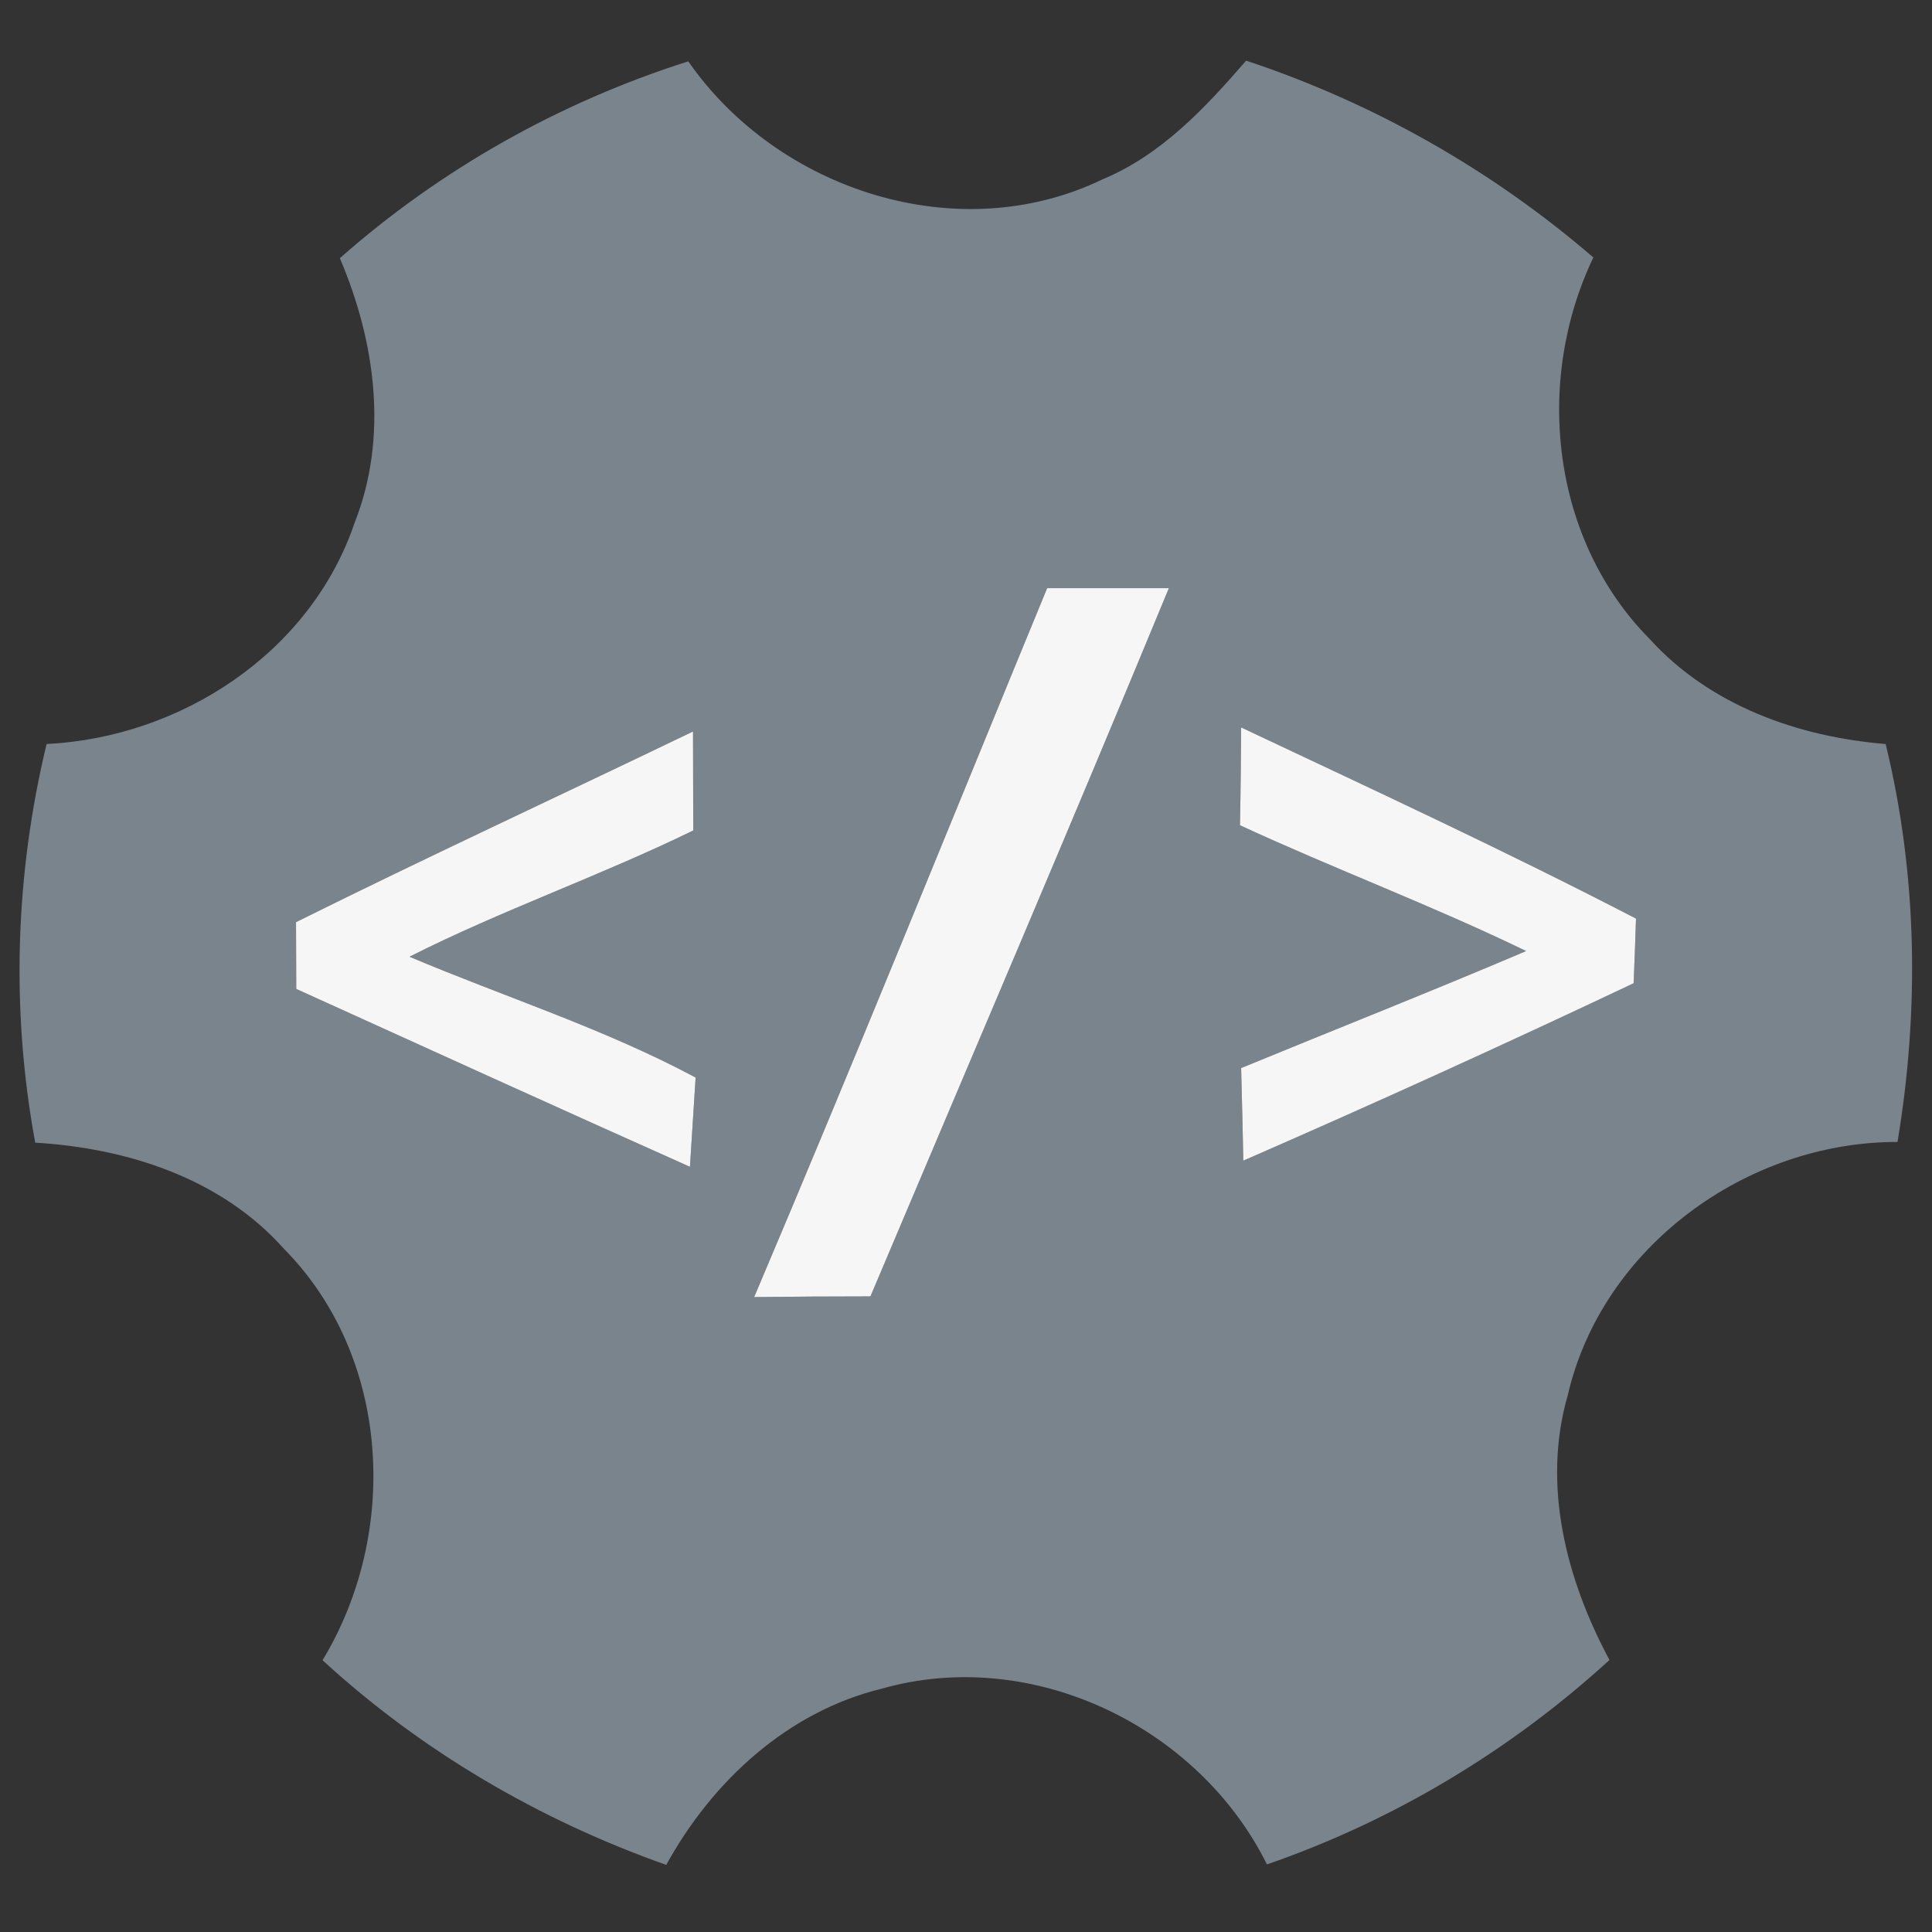 <?xml version="1.0" encoding="UTF-8" standalone="no"?>
<!DOCTYPE svg PUBLIC "-//W3C//DTD SVG 1.1//EN" "http://www.w3.org/Graphics/SVG/1.1/DTD/svg11.dtd">
<svg width="100%" height="100%" viewBox="0 0 96 96" version="1.1" xmlns="http://www.w3.org/2000/svg" xmlns:xlink="http://www.w3.org/1999/xlink" xml:space="preserve" xmlns:serif="http://www.serif.com/" style="fill-rule:evenodd;clip-rule:evenodd;stroke-linejoin:round;stroke-miterlimit:2;">
    <rect x="0" y="0" width="96" height="96" fill="#333333" stroke="none"/>
    <g id="_-7a848cff" serif:id="#7a848cff" transform="matrix(1.177,0,0,1.177,-8.466,-8.439)">
        <path d="M21.54,18.07C25.8,14.31 30.83,11.48 36.25,9.76C40.03,15.2 47.64,17.69 53.74,14.74C56.22,13.71 58.08,11.72 59.8,9.73C65.17,11.51 70.17,14.34 74.46,18.04C71.95,23.28 72.69,29.96 76.84,34.15C79.38,36.95 83.1,38.28 86.8,38.58C88.14,44.08 88.23,49.8 87.3,55.38C80.94,55.37 74.83,59.8 73.38,66.07C72.28,69.87 73.32,73.86 75.14,77.25C70.96,81.07 66.03,84.03 60.68,85.88C57.78,80.04 50.76,76.66 44.42,78.46C40.44,79.43 37.26,82.37 35.32,85.9C29.97,84.01 24.99,81.1 20.81,77.26C24.07,71.88 23.69,64.44 19.17,59.88C16.52,56.91 12.56,55.64 8.68,55.41C7.65,49.83 7.83,44.09 9.16,38.58C14.83,38.3 20.3,34.73 22.16,29.25C23.6,25.62 23.04,21.58 21.54,18.07M51.4,32C47.29,41.98 43.25,51.99 39.03,61.93C40.66,61.91 42.3,61.9 43.94,61.9C48.15,51.94 52.41,42 56.54,32L51.4,32M59.59,37.88C59.58,39.26 59.57,40.63 59.54,42.01C63.54,43.86 67.66,45.4 71.62,47.32C67.63,49.02 63.6,50.61 59.59,52.26C59.62,53.56 59.66,54.86 59.68,56.17C65.21,53.76 70.71,51.26 76.16,48.68C76.19,48 76.24,46.63 76.26,45.95C70.78,43.11 65.17,40.51 59.59,37.88M19.69,46.1C19.69,46.81 19.7,48.21 19.7,48.92C25.23,51.43 30.77,53.95 36.32,56.43C36.38,55.49 36.5,53.6 36.56,52.66C32.69,50.59 28.5,49.26 24.48,47.56C28.38,45.59 32.53,44.15 36.46,42.23C36.46,41.19 36.45,39.09 36.45,38.05C30.87,40.74 25.24,43.34 19.69,46.1Z" style="fill:rgb(122,132,140);fill-rule:nonzero;"/>
    </g>
    <g id="_-f6f6f6ff" serif:id="#f6f6f6ff" transform="matrix(1.177,0,0,1.177,-8.466,-8.439)">
        <path d="M51.4,32L56.54,32C52.41,42 48.15,51.94 43.94,61.9C42.3,61.9 40.66,61.91 39.03,61.93C43.25,51.99 47.29,41.98 51.4,32Z" style="fill:rgb(246,246,246);fill-rule:nonzero;"/>
        <path d="M59.59,37.88C65.17,40.51 70.78,43.11 76.26,45.95C76.24,46.63 76.19,48 76.16,48.68C70.71,51.26 65.21,53.76 59.68,56.17C59.66,54.86 59.62,53.56 59.59,52.26C63.6,50.61 67.63,49.02 71.62,47.32C67.66,45.4 63.54,43.86 59.54,42.01C59.57,40.63 59.58,39.26 59.59,37.88Z" style="fill:rgb(246,246,246);fill-rule:nonzero;"/>
        <path d="M19.69,46.1C25.24,43.34 30.87,40.74 36.45,38.05C36.45,39.09 36.46,41.19 36.46,42.23C32.53,44.15 28.38,45.59 24.48,47.56C28.5,49.26 32.69,50.59 36.56,52.66C36.5,53.6 36.38,55.49 36.32,56.43C30.77,53.95 25.23,51.43 19.7,48.92C19.7,48.21 19.69,46.81 19.69,46.1Z" style="fill:rgb(246,246,246);fill-rule:nonzero;"/>
    </g>
</svg>
